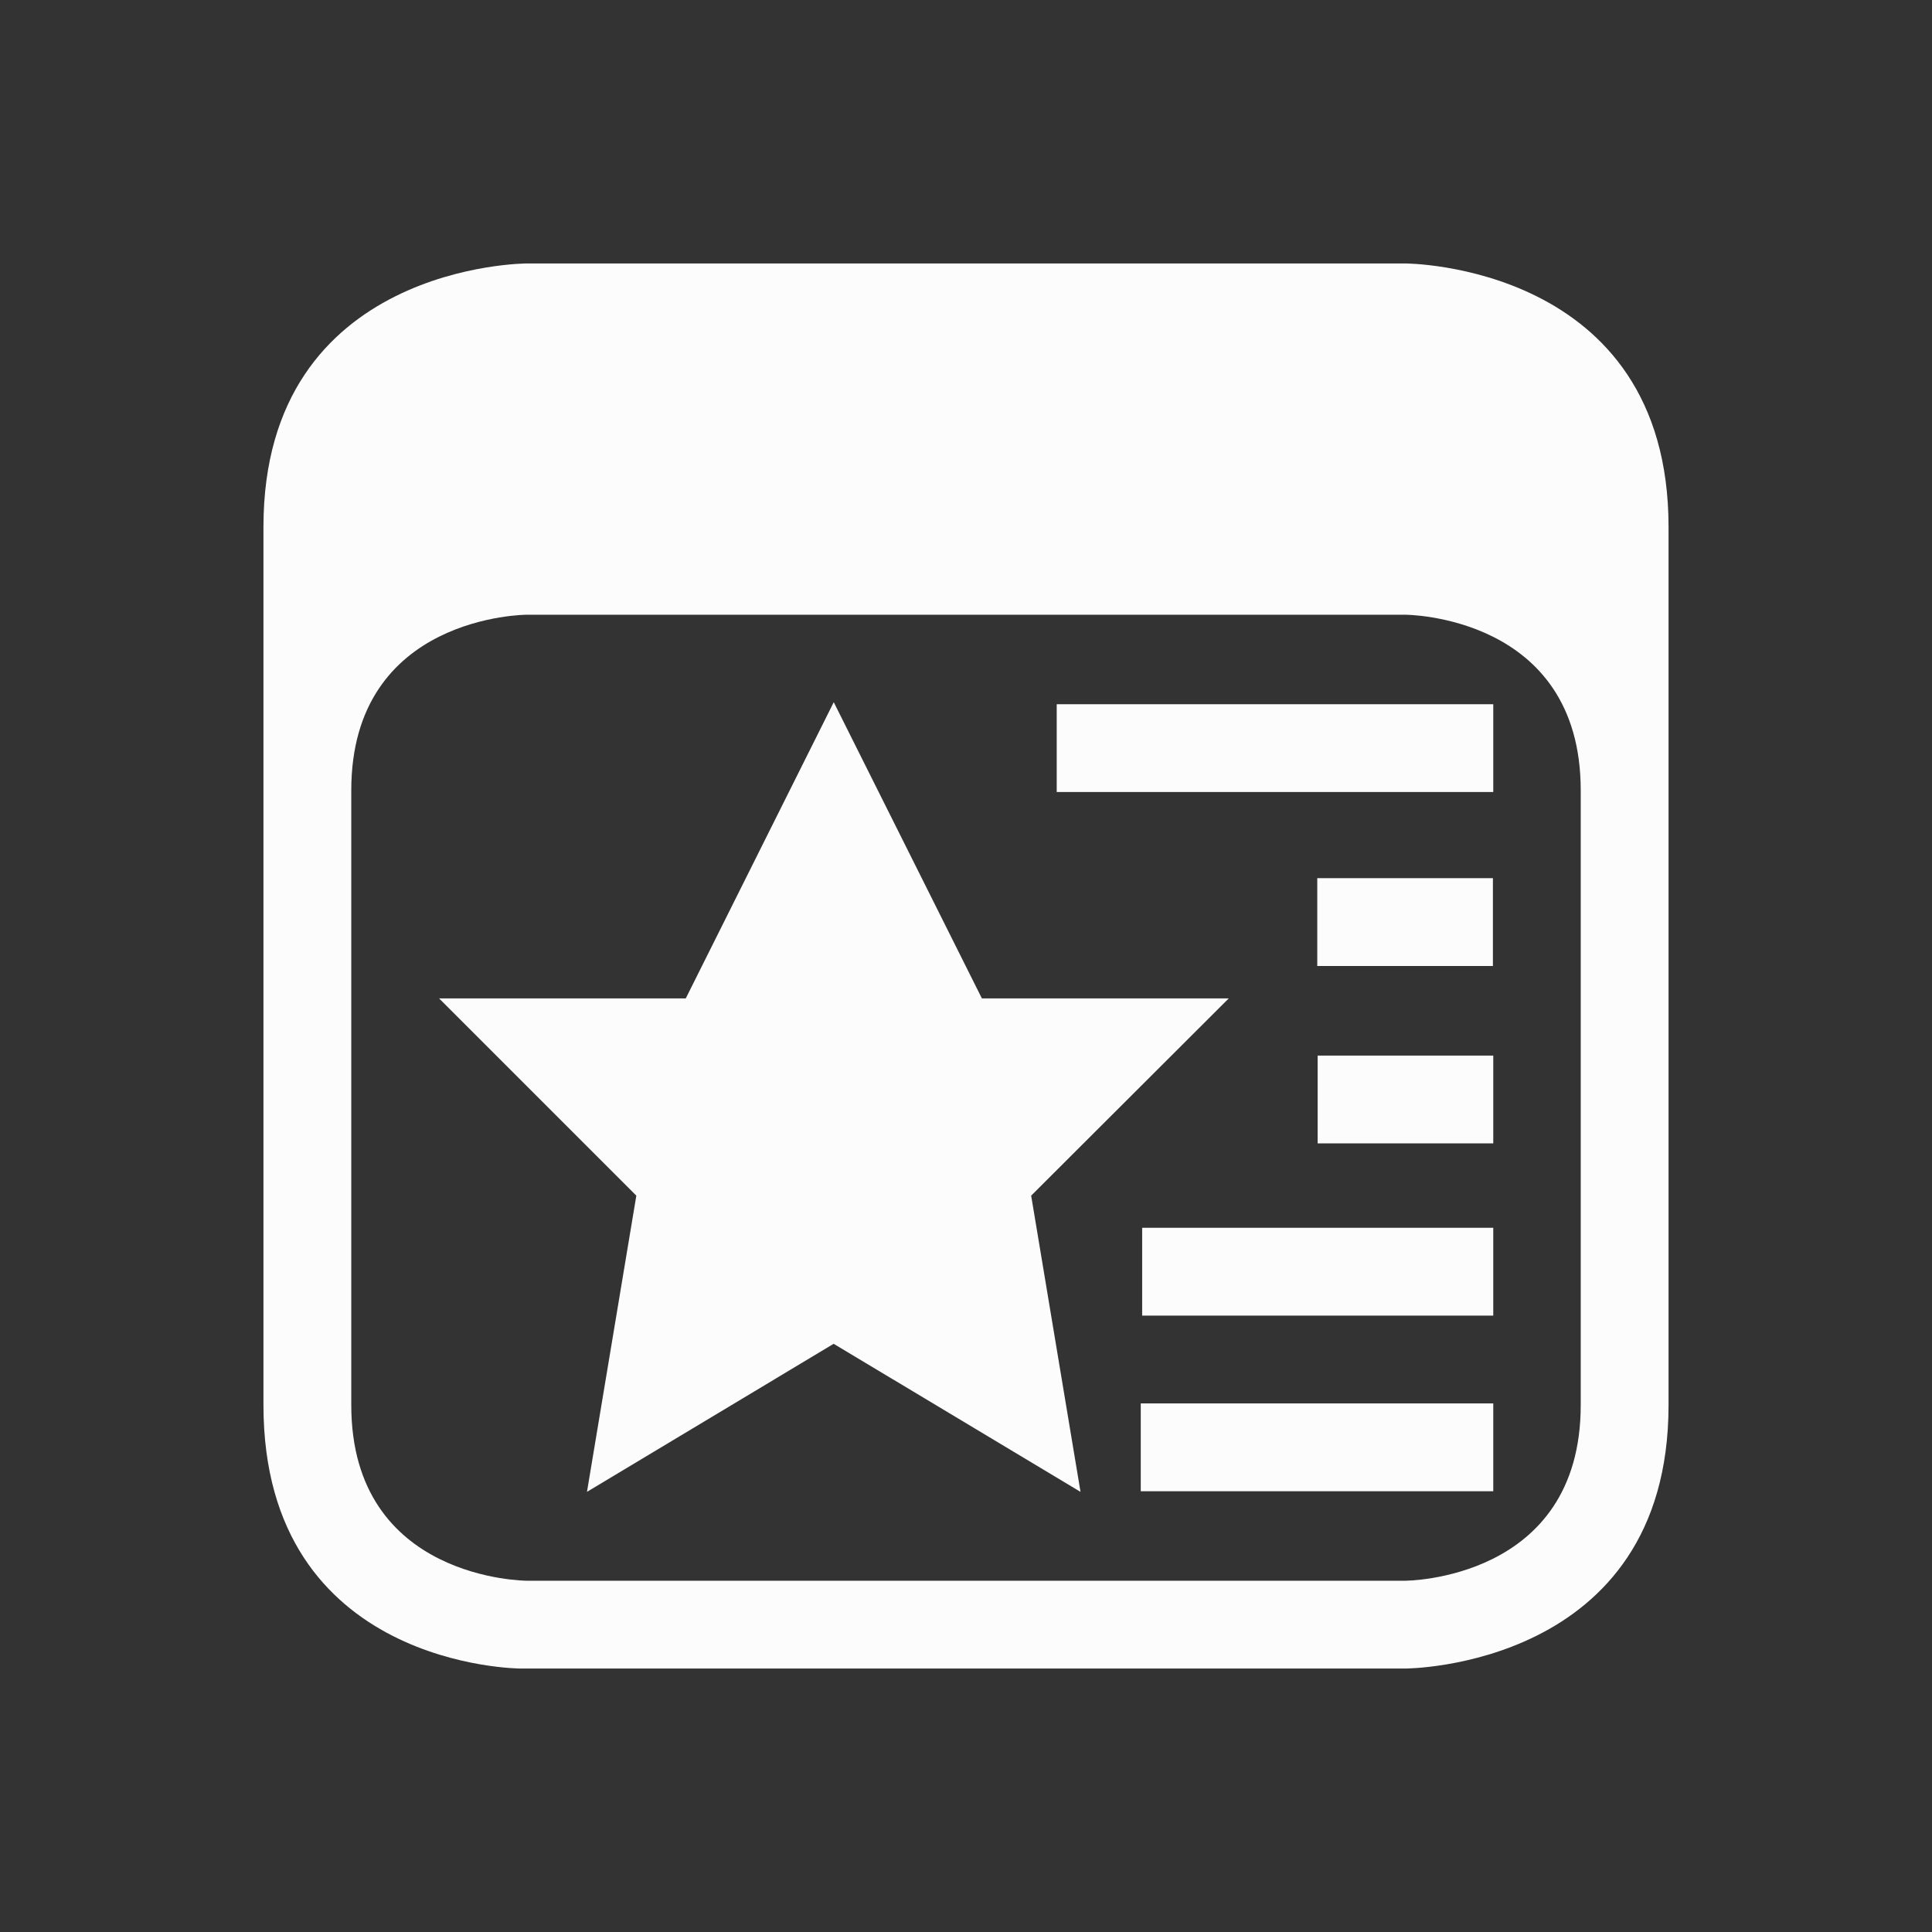 <svg xmlns="http://www.w3.org/2000/svg" viewBox="0 0 22 22">
  <rect x="0" y="0" width="22" height="22" fill="#333333" stroke="none"/>
  <defs id="defs3051">
<style type="text/css" id="current-color-scheme">.ColorScheme-Text {color:#fcfcfc;}</style>
  </defs>
 <path 
    style="fill:currentColor;fill-opacity:1;stroke:none" 
    d="m 3,6 c 0,3 0,7 0,10 0,3 2.931,3 2.931,3 H 16 c 0,0 3,0 3,-3 C 19,13 19,9 19,6 19,3 16,3 16,3 L 6,3 C 6,3 3,3 3,6 Z M 4,9 C 4,7 6,7 6,7 h 10 c 0,0 2,0 2,2 0,2 0,5 0,7 0,2 -2,2 -2,2 H 6 C 6,18 4,18 4,16 4,14 4,11 4,9 Z M 9.494,7.996 7.809,11.369 H 5 l 2.246,2.246 -0.562,3.373 2.809,-1.686 2.811,1.686 -0.562,-3.373 2.25,-2.246 h -2.811 z m 2.539,0.023 v 1 h 4.971 v -1 z M 15,10 v 1 h 2 v -1 z m 0.004,2.02 v 1 h 2 v -1 z m -1.998,1.961 v 1 h 3.998 v -1 z m -0.016,2 v 1 h 4.014 v -1 z"
    class="ColorScheme-Text"
    />  
</svg>
